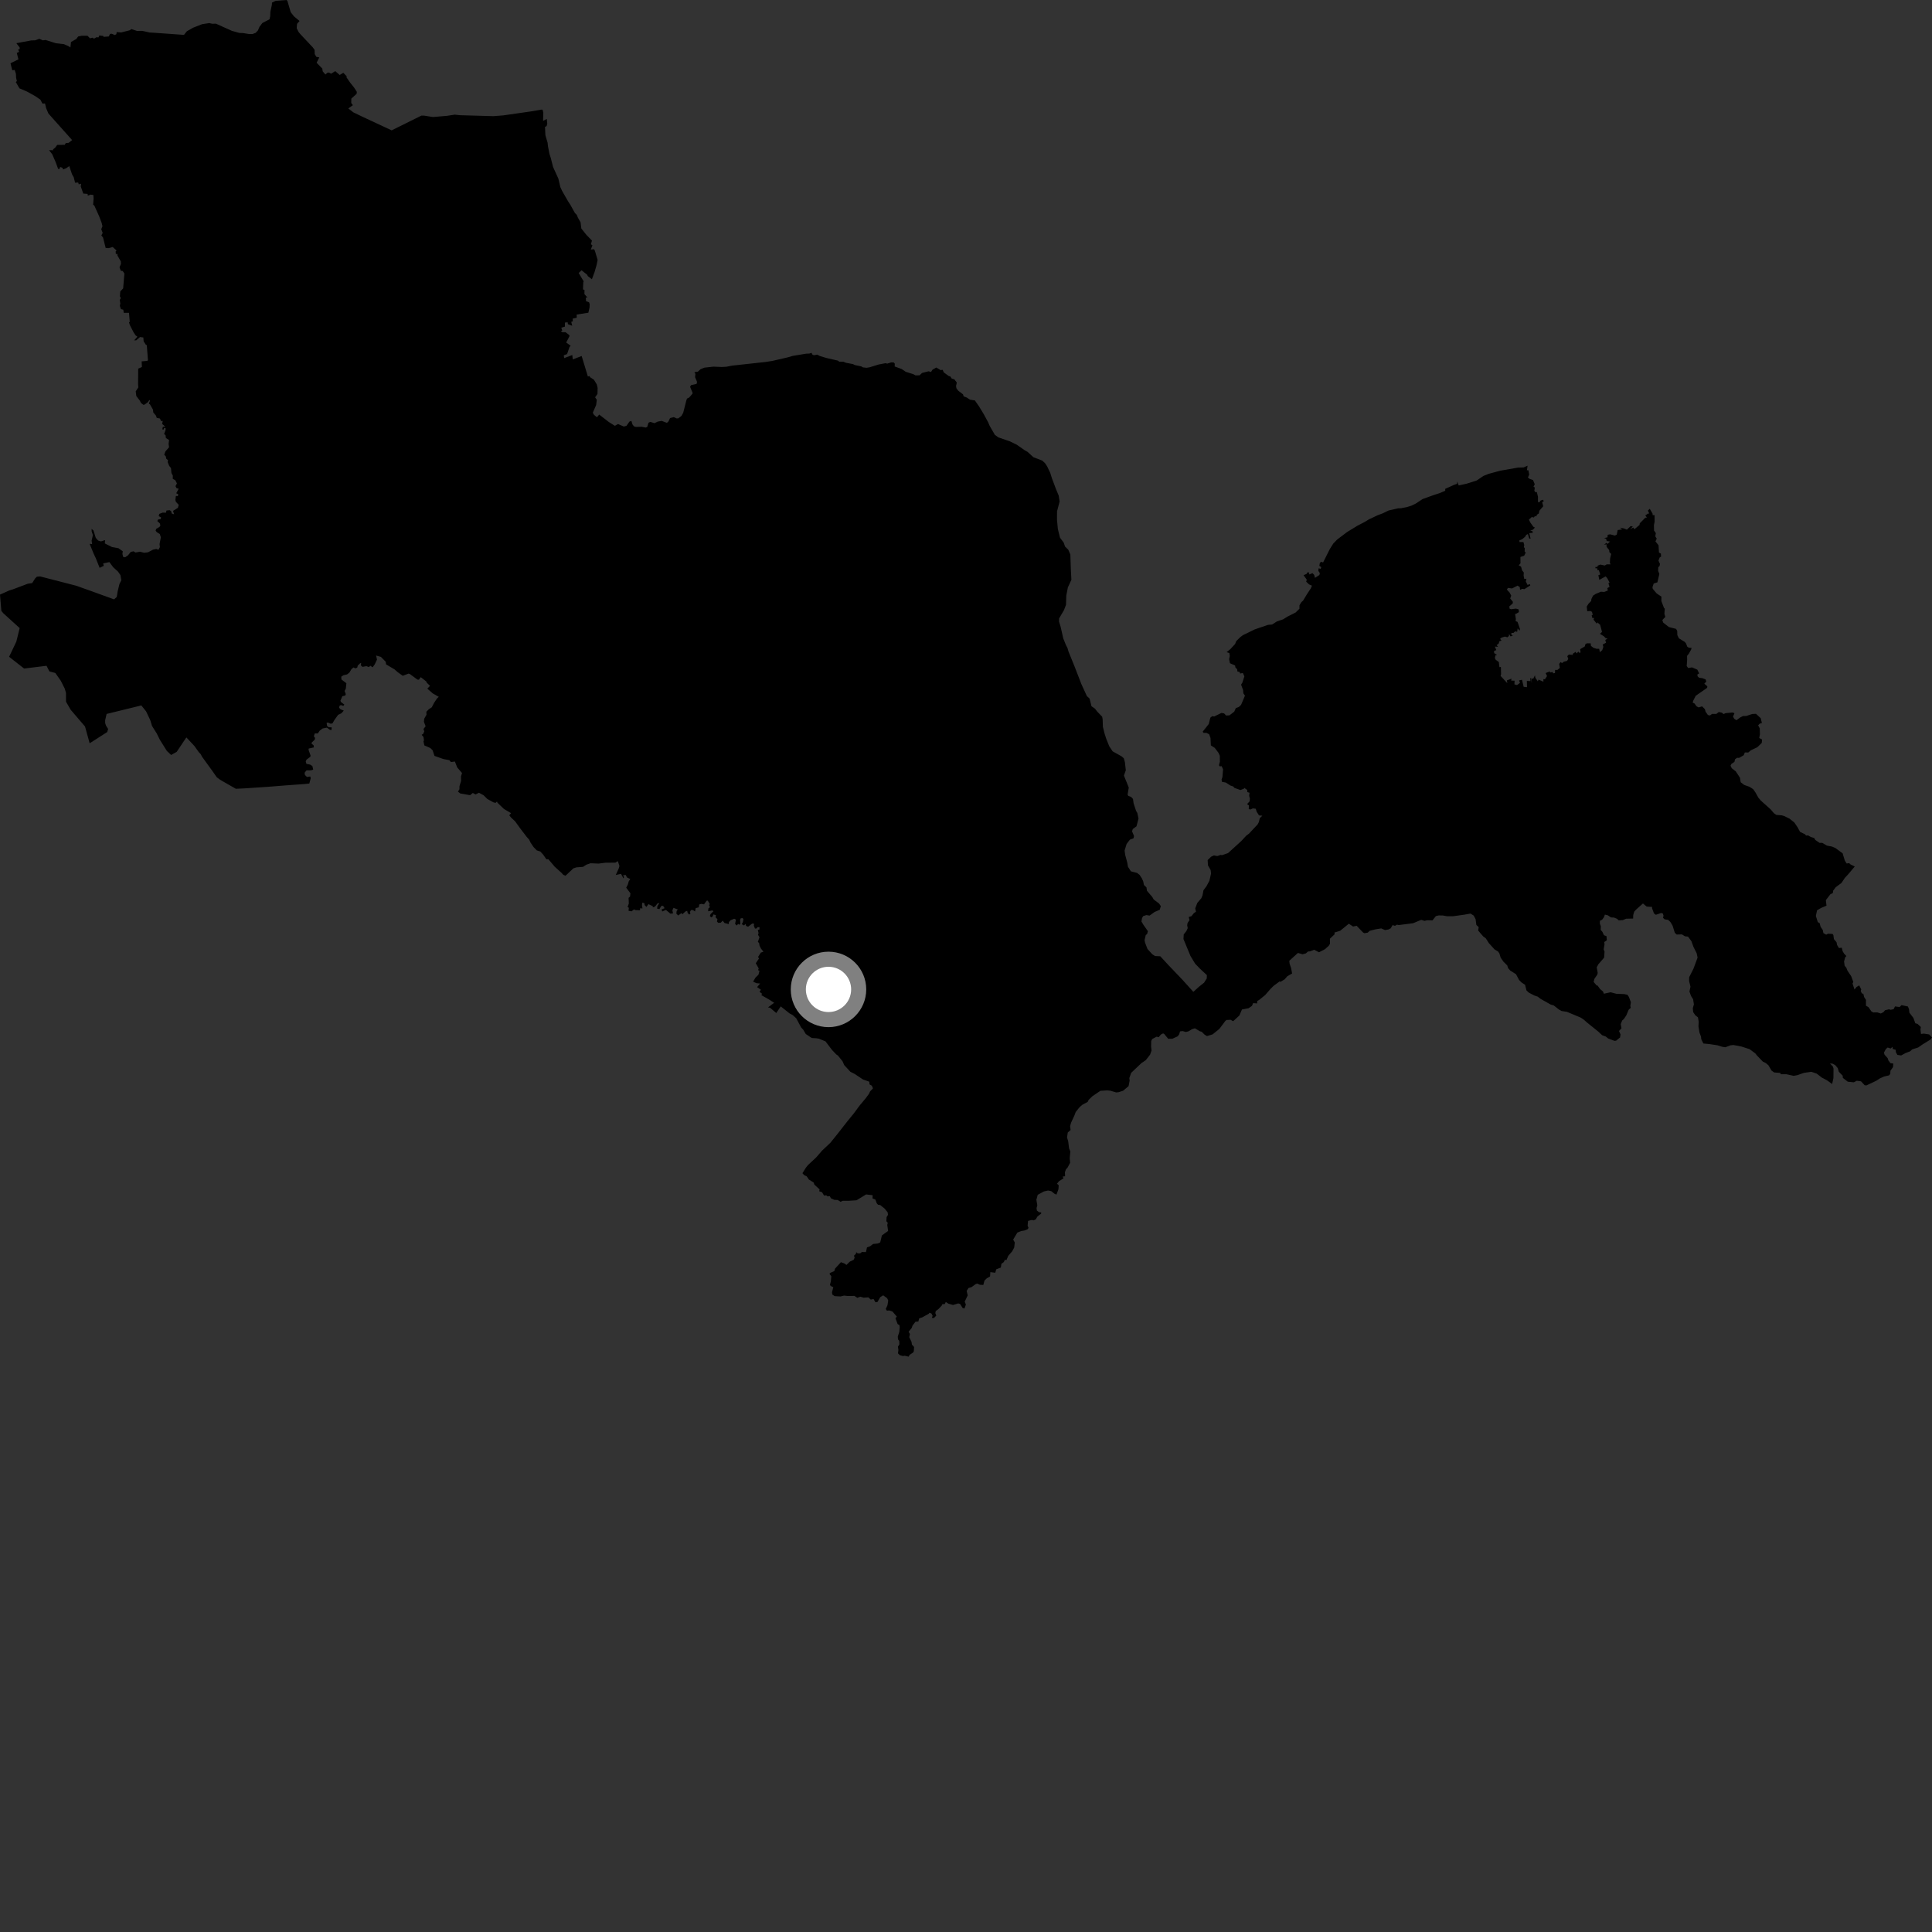 <?xml version="1.0" encoding="utf-8" ?>
<svg baseProfile="full" height="1024" version="1.1" width="1024" xmlns="http://www.w3.org/2000/svg" xmlns:ev="http://www.w3.org/2001/xml-events" xmlns:xlink="http://www.w3.org/1999/xlink"><rect width="100%" height="100%" fill="#333333" stroke="none"/><defs /><polygon fill="black" points="325.902,225.697 322.714,223.693 317.587,219.726 316.39,221.175 314.772,219.806 314.201,218.726 315.952,214.719 316.32,211.927 315.421,210.57 316.674,208.818 316.754,205.59 316.314,203.738 314.763,201.217 312.813,199.982 312.471,199.296 311.583,199.537 308.285,188.681 303.592,190.504 303.32,188.176 299.01,189.814 298.808,188.319 300.571,187.663 301.85,183.912 302.469,183.256 300.1,181.559 301.897,178.075 301.637,177.525 299.717,176.06 298.179,176.079 297.202,175.559 297.997,175.203 297.482,173.67 299.387,173.15 299.44,170.969 300.875,170.815 300.989,171.821 303.285,172.654 302.763,170.596 303.639,170.269 303.53,168.875 305.699,168.408 305.637,166.726 311.844,165.74 312.466,163.027 312.544,161.25 312.207,160.226 310.612,159.621 310.506,157.695 311.355,157.706 309.754,155.871 309.797,153.699 308.995,153.386 309.165,149.343 309.436,149.239 306.699,144.694 308.247,143.251 311.239,145.65 311.511,146.308 313.716,148.012 315.122,144.219 316.224,140.417 316.745,137.765 315.286,132.833 314.832,132.098 313.147,132.279 313.987,129.997 313.181,129.468 313.752,127.521 310.783,124.463 308.124,121.136 307.718,117.836 306.272,115.313 305.719,113.912 304.685,112.848 302.33,108.606 301.094,106.704 297.977,101.273 296.981,99.139 295.956,94.694 293.145,88.528 291.967,83.879 291.221,81.521 290.425,77.506 290.252,75.7 289.072,71.676 288.867,67.275 289.728,66.812 290.064,65.474 289.792,63.04 287.839,64.082 287.966,59.656 287.584,58.141 286.949,58.098 281.175,59.087 266.663,61.167 261.517,61.563 243.85,61.067 241.054,60.761 236.817,61.402 229.455,62.026 224.88,61.292 223.348,61.272 207.579,69.091 192.652,62.13 187.234,59.521 184.615,57.473 187.038,55.744 186.16,54.577 186.219,52.247 188.997,49.748 189.139,48.7 187.717,46.463 185.505,43.682 183.554,40.841 183.853,40.537 181.962,38.584 180.038,39.734 177.703,37.699 175.489,39.073 174.396,38.452 173.561,38.545 172.471,39.494 171.036,37.801 170.821,36.342 167.803,33.259 169.228,30.424 167.654,30.116 166.805,28.619 166.726,26.392 165.809,25.14 159.194,18.1 158.299,17.019 157.254,14.959 157.446,12.616 158.772,11.123 155.802,8.657 154.083,6.467 152.395,0.676 151.906,0.0 146.114,0.449 144.16,1.373 144.08,2.676 143.294,6.29 143.203,8.71 142.843,10.224 139.064,12.194 137.52,14.232 136.729,16.099 135.501,17.405 133.845,18.034 131.902,18.027 128.949,17.541 126.763,17.429 122.88,16.341 114.448,12.544 112.505,12.601 110.923,12.232 107.132,12.81 102.384,14.675 99.075,16.531 97.508,18.488 81.676,17.359 79.32,17.23 75.46,16.358 72.581,16.383 69.646,15.419 68.684,16.069 64.241,17.204 61.834,16.996 61.669,18.128 60.826,18.569 59.222,17.884 58.316,17.975 57.68,19.324 54.902,19.532 54.688,19.032 52.593,18.814 52.236,19.819 51.098,19.746 49.794,20.526 49.146,19.971 47.698,20.3 46.363,18.94 43.343,18.941 41.422,19.337 40.442,20.667 37.631,22.242 37.323,25.186 36.363,24.503 33.901,23.412 29.681,22.938 24.146,21.187 22.708,21.387 20.862,20.565 18.59,21.391 16.718,21.399 8.66,22.892 10.411,25.141 10.454,25.95 9.61,26.276 10.148,27.491 8.902,28.048 9.762,31.46 5.56,33.526 6.491,37.233 7.79,37.077 8.443,39.167 8.531,41.193 8.941,42.961 8.379,43.501 10.297,46.811 14.263,48.508 18.687,50.954 21.405,52.835 22.503,54.923 23.862,54.845 24.418,57.258 25.66,60.17 38.226,74.251 36.358,75.716 34.826,75.86 34.306,76.765 30.333,76.791 29.261,78.245 28.075,79.183 28.299,79.62 25.999,79.58 27.704,81.81 29.498,85.927 30.826,89.565 31.642,89.468 31.859,88.484 33.133,88.952 33.439,89.819 35.05,89.187 36.72,88.024 38.183,92.4 39.068,93.925 39.799,96.842 41.453,96.733 41.73,97.694 42.99,97.378 42.805,98.822 44.136,102.583 46.418,102.766 46.544,103.72 47.994,103.153 49.489,103.353 49.609,105.161 49.354,108.572 49.941,108.842 52.556,114.637 53.876,118.127 54.31,119.891 53.672,121.489 54.43,123.446 53.72,124.786 54.614,125.902 56.018,131.475 57.634,131.517 59.722,130.916 61.772,132.759 61.31,133.25 61.378,134.571 62.237,134.617 62.252,135.443 64.027,138.53 64.095,139.88 63.347,141.667 63.994,143.467 65.066,143.669 65.932,145.001 65.269,152.861 63.742,154.473 63.545,157.076 64.045,157.972 63.464,158.996 63.768,160.806 63.522,162.124 64.088,163.825 65.354,164.17 65.585,165.808 68.365,165.8 68.788,170.673 68.353,170.74 68.817,172.277 70.771,176.071 71.832,177.726 72.828,178.469 71.089,180.393 72.151,180.401 74.215,178.64 75.976,178.86 76.129,180.895 77.416,182.888 77.8,182.849 78.415,190.955 78.003,191.282 75.09,191.537 75.209,194.53 73.251,195.377 73.186,203.461 73.309,205.354 71.934,207.42 72.242,209.889 74.069,212.283 74.693,213.539 75.975,214.547 76.572,214.486 78.407,213.157 79.21,211.942 79.486,212.496 78.857,213.853 79.498,214.346 81.084,217.124 81.245,218.628 82.632,220.24 83.085,221.476 84.779,221.826 85.364,223.17 86.245,223.078 85.941,224.7 87.55,226.052 86.296,226.283 86.029,227.517 86.629,227.751 87.048,226.761 87.768,226.951 87.784,227.844 86.977,230.083 87.731,230.611 87.953,232.195 89.621,233.207 89.351,235.335 89.615,237.041 87.653,239.28 87.046,241.079 87.831,241.809 88.174,243.198 89.05,243.892 88.854,244.866 89.678,246.922 90.628,248.084 90.867,250.736 91.595,252.065 91.576,253.817 92.919,254.544 93.782,256.24 93.02,257.637 93.493,258.658 94.702,259.075 93.399,261.442 94.457,261.932 94.281,262.929 93.226,262.878 92.955,264.971 93.215,265.957 94.737,267.585 94.27,269.175 91.725,270.771 92.264,272.586 91.065,272.189 90.63,270.828 89.897,270.422 88.235,270.584 87.958,271.754 86.213,271.686 84.422,272.382 84.125,273.56 85.377,274.259 85.2,275.126 83.812,275.329 83.36,276.155 84.768,277.466 84.998,278.619 84.505,279.293 82.767,280.35 82.489,281.29 83.112,282.073 84.691,283.037 85.27,284.787 84.571,288.342 84.744,289.994 83.971,291.406 82.842,290.951 81.058,291.345 78.489,292.71 76.4,292.975 74.204,292.417 71.872,292.835 70.752,292.214 69.303,292.525 67.902,294.273 66.325,295.379 65.258,295.161 64.884,293.561 65.069,292.196 62.787,290.57 59.394,289.96 55.558,288.032 55.701,286.256 53.513,286.961 52.019,286.506 50.763,285.084 49.546,281.186 48.547,280.318 48.595,281.689 49.234,283.569 48.569,286.567 48.832,288.385 47.512,288.24 49.578,293.31 50.819,295.961 52.805,300.96 55.012,299.916 54.67,298.633 57.986,297.916 59.939,300.583 62.52,302.923 63.84,304.829 64.302,307.549 63.308,309.533 62.374,313.402 61.883,316.388 60.468,317.681 47.251,312.882 40.283,310.418 21.274,305.515 19.539,305.667 18.669,306.515 17.066,309.027 14.671,309.406 6.59,312.45 4.957,312.932 0.0,315.154 0.712,323.755 1.702,324.979 10.429,332.908 8.648,340.106 4.827,348.109 12.771,354.339 24.66,352.879 26.178,355.859 29.333,356.691 32.199,360.793 34.303,364.942 34.964,367.21 34.986,371.913 37.458,376.184 45.061,385.063 47.518,393.947 56.831,387.999 57.31,386.36 56.192,384.6 55.737,383.249 55.739,381.708 56.505,378.404 74.904,373.895 77.425,377.02 79.62,381.638 80.575,384.766 83.01,388.639 84.782,392.182 88.422,397.988 90.696,400.153 93.658,398.497 98.78,390.841 103.024,395.381 105.305,398.573 106.351,399.696 107.145,401.168 112.377,408.374 114.887,411.956 116.659,413.291 124.984,418.063 129.352,417.872 142.313,417.005 150.823,416.322 161.207,415.563 163.955,415.287 164.695,412.462 164.443,411.559 162.663,411.799 161.615,410.742 161.453,409.578 162.43,408.309 164.975,408.266 166.001,407.91 165.578,406.044 164.441,405.272 162.421,404.862 162.045,403.641 162.454,402.645 164.447,401.137 164.614,400.491 163.518,397.336 163.656,396.733 166.349,396.139 166.268,395.097 165.11,394.093 165.308,393.461 166.823,392.044 166.988,391.131 166.35,390.253 166.835,388.728 168.454,388.751 169.449,387.273 171.016,386.094 173.272,385.661 174.88,386.827 175.715,386.929 175.784,385.516 174.196,385.444 173.376,384.777 173.118,383.166 173.787,382.936 175.228,383.574 176.214,383.421 177.316,381.508 179.226,378.871 180.948,378.052 182.218,376.63 180.533,375.972 179.742,375.111 179.966,374.045 180.686,373.713 181.961,374.107 182.535,373.479 180.64,372.006 180.441,371.349 181.457,369.003 182.939,368.657 183.279,367.916 182.653,366.214 183.293,364.993 183.592,362.126 180.961,360.124 180.877,358.671 182.049,357.887 183.977,357.436 185.229,356.441 186.27,354.652 187.391,353.752 188.341,354.271 189.354,353.821 189.628,352.763 190.838,351.595 191.425,351.336 191.296,352.711 192.146,353.448 194.187,353.075 195.513,353.547 196.32,352.86 197.487,353.695 198.561,352.223 199.817,349.58 199.329,347.43 201.887,348.157 204.464,350.764 204.63,352.144 209.089,354.776 210.751,356.221 213.455,358.19 216.535,357.017 217.208,357.227 221.255,360.209 222.048,360.238 223.011,358.897 225.964,361.217 226.184,361.844 227.93,363.512 226.491,364.995 229.426,367.555 232.557,369.331 231.611,370.224 230.108,372.468 228.861,374.876 227.275,375.927 225.976,377.243 226.053,378.827 224.843,380.939 224.687,382.583 225.587,384.948 224.441,386.393 224.871,387.597 224.365,388.87 223.495,389.472 224.454,390.614 224.749,392.594 224.393,392.685 224.907,395.083 228.057,396.448 229.301,397.681 230.268,400.64 234.96,402.293 238.164,402.903 239.009,403.894 241.104,403.625 242.339,406.763 244.887,409.727 244.326,411.551 244.391,413.847 243.536,416.711 243.503,418.355 242.731,419.581 244.026,420.581 249.18,421.46 250.614,420.278 252.019,421.096 253.853,420.163 256.344,421.526 258.271,423.454 261.552,425.272 262.686,425.535 263.402,424.824 263.684,425.488 267.125,428.782 270.87,430.979 269.935,432.121 270.825,433.256 273.02,435.332 276.014,439.459 279.234,443.663 280.453,445.005 281.217,446.627 282.805,448.965 284.518,450.729 286.371,451.308 287.859,452.93 289.603,455.44 290.633,455.399 293.985,459.341 297.647,462.662 298.547,463.659 299.727,464.174 303.881,460.256 305.516,459.713 309.032,459.444 310.823,458.29 312.976,457.544 317.282,457.713 320.877,457.261 326.181,457.22 327.455,456.391 328.326,458.992 327.965,460.251 326.359,463.777 329.135,463.131 330.443,465.559 330.781,464.88 330.227,463.943 331.653,463.743 332.283,465.048 334.059,465.895 333.239,467.139 332.762,468.815 331.906,470.488 334.14,473.478 333.939,475.23 333.161,475.871 333.293,478.86 332.635,480.749 333.303,481.118 333.151,482.746 334.727,483.03 336.04,481.996 336.852,482.384 339.231,482.468 339.247,481.393 340.525,481.478 340.255,479.674 340.503,478.364 341.591,478.807 341.633,479.677 342.617,480.694 343.709,479.206 346.041,480.336 345.968,480.939 347.197,480.516 348.45,478.865 349.498,478.604 348.429,480.296 348.284,481.59 349.502,481.842 350.49,480.18 351.438,480.101 352.261,481.361 350.668,482 350.989,483.099 352.958,482.266 355.323,484.258 356.72,484.122 356.371,482.501 356.975,481.164 359.264,482.061 358.632,482.869 358.488,484.243 359.472,485.238 361.209,483.914 361.637,484.598 363.33,483.064 364.215,482.768 364.486,483.889 365.273,484.721 365.912,484.385 365.733,483.276 366.23,482.362 367.25,482.332 368.394,483.1 368.736,481.317 370.364,480.916 370.627,479.373 371.644,479.075 373.147,479.308 374.538,477.385 375.13,477.347 376.26,479.27 375.774,479.553 376.263,480.845 375.476,481.473 375.314,483 377.594,482.546 378.131,482.974 376.632,484.455 376.238,485.448 376.924,486.266 377.732,485.724 378.105,484.666 379.447,485.016 379.282,486.253 380.275,487.161 379.997,488.392 380.621,489.102 382.029,489.044 383.044,487.955 384.012,489.218 386.246,489.795 386.353,488.705 387.217,487.755 389.144,486.935 390.05,487.415 389.624,489.658 390.434,490.546 391.248,489.699 391.868,490.155 392.45,489.521 392.249,487.702 392.582,486.745 393.499,486.608 394.026,487.05 393.745,488.71 393.16,489.845 394.375,490.509 395.138,489.662 395.43,490.74 396.499,491.195 398.699,489.492 399.732,489.592 399.532,490.583 400.159,492.164 401.26,492.031 401.312,491.442 402.568,491.43 402.506,492.709 401.65,492.846 402.054,494.583 401.762,495.466 402.547,496.746 401.686,499.222 402.318,499.786 402.586,501.264 403.365,502.807 404.646,504.414 403.275,504.886 401.798,507.183 402.281,508.032 400.582,510.522 402.137,513.317 401.783,514.202 402.534,514.511 402.033,516.568 400.373,518.221 399.178,520.311 400.958,521.098 402.893,521.286 401.276,523.193 403.301,524.58 402.572,525.674 403.999,526.772 403.467,527.398 407.922,529.946 410.328,531.502 407.064,533.93 408.14,534.138 411.445,536.923 413.803,533.403 418.525,537.154 420.174,538.03 422.032,539.738 424.635,544.584 425.717,545.746 427.073,548.044 430.237,550.147 432.602,550.291 434.038,550.522 437.529,551.95 441.021,556.542 443.207,558.834 444.149,559.503 446.552,562.498 447.477,564.549 450.717,568.055 453.04,569.239 457.388,572.136 460.745,573.324 460.892,574.756 462.06,575.428 462.699,576.851 461.16,578.479 460.537,579.815 458.746,582.219 455.543,586.052 452.59,590.064 449.297,594.096 443.68,601.284 440.045,605.773 435.705,609.866 432.577,613.473 428.194,617.559 427.029,619.058 425.31,621.826 426.197,622.818 427.571,623.489 428.726,625.169 431.273,626.783 431.619,627.871 434.407,630.401 434.208,631.395 435.682,631.889 436.788,633.687 437.924,633.523 438.641,634.109 439.797,633.988 440.452,635.166 442.239,635.946 444.035,636.019 445.527,636.987 446.585,636.451 449.907,636.433 453.964,636.168 459.06,633.078 462.512,633.48 462.459,635.187 463.967,635.796 464.686,637.731 465.377,638.544 466.508,638.685 468.931,640.635 470.493,642.592 470.638,643.917 469.92,645.082 469.783,647.258 470.536,648.107 470.268,649.235 470.712,652.416 467.418,654.807 466.537,658.5 465.152,659.1 462.765,659.33 461.174,660.546 459.531,661.115 458.959,663.649 456.863,663.568 455.901,664.306 454.587,664.284 453.828,663.699 453.637,664.578 452.617,665.536 452.983,666.596 452.438,667.729 450.411,668.69 448.603,670.472 447.883,669.812 445.724,668.979 442.598,672.388 442.209,673.701 439.946,674.68 439.647,675.232 440.611,676.429 440.378,679.17 439.903,680.909 440.263,681.582 441.671,682.239 440.985,684.915 441.117,686.111 442.374,686.974 445.458,687.143 447.371,686.695 449.161,686.884 452.868,686.852 454.394,687.872 456.017,687.282 457.752,687.801 460.244,687.606 461.517,688.797 462.991,688.494 463.995,690.201 465.002,690.177 466.579,687.492 468.103,686.545 470.194,688.058 470.779,689.253 470.391,691.78 469.47,693.797 470.081,694.671 471.363,694.568 473.037,695.131 475.354,697.846 474.598,698.677 475.761,701.784 476.705,702.338 476.878,703.402 476.663,705.861 475.854,708.404 475.941,709.864 476.613,710.707 476.686,712.534 475.926,713.789 476.172,715.503 475.956,717.29 476.918,718.261 478.509,718.73 479.524,718.573 481.579,719.064 482.158,718.052 483.896,716.933 484.336,716.223 484.47,713.904 483.349,712.703 483.084,711.085 481.913,708.737 482.284,707.021 481.575,705.863 483.255,703.795 483.645,702.605 485.202,700.553 486.751,700.424 487.185,698.773 488.849,698.21 492.278,696.301 492.638,695.768 493.683,696.195 494.311,697.39 493.909,698.486 495.01,698.576 496.261,697.275 495.744,695.969 495.951,694.913 497.421,693.806 499.206,691.911 499.41,691.279 500.754,691.167 501.288,690.047 502.588,690.915 505.128,691.68 507.856,690.849 508.836,691.072 510.201,693.253 511.192,693.527 511.935,691.446 511.311,689.902 512.903,686.556 512.347,684.244 513.305,682.699 514.939,682.195 517.148,680.584 518.016,680.327 519.362,680.952 521.172,681.05 521.796,678.731 523.037,677.524 524.754,676.551 524.895,674.248 527.52,674.571 528.009,672.765 530.456,671.829 530.767,669.837 531.983,668.974 532.727,667.602 533.361,667.985 534.414,665.599 536.473,663.224 537.543,661.218 537.851,658.541 537,656.988 539.218,653.304 541.163,652.486 542.943,652.196 544.613,651.536 545.153,650.832 544.649,649.667 544.886,647.102 546.898,646.596 547.805,646.826 548.955,646.322 549.859,644.795 551.828,643.231 551.858,642.618 550.696,642.488 549.582,641.648 549.392,640.281 549.804,638.821 549.296,635.913 550.014,633.28 553.281,631.488 555.518,630.999 557.196,631.346 559.029,632.79 559.95,633.151 560.981,630.352 561.144,628.226 560.235,627.384 561.236,626.11 563.706,624.53 563.226,623.613 564.515,623.434 564.422,621.336 565.005,619.713 565.829,618.866 567.192,616.286 566.969,613.849 567.297,610.278 566.629,608.644 566.165,604.914 565.562,602.908 565.929,600.262 567.429,598.92 567.183,596.863 567.699,595.032 569.506,591.126 570.137,589.395 572.205,586.811 573.745,585.49 576.482,584.051 576.983,582.985 578.971,581.044 583.233,578.145 586.843,577.925 588.454,578.074 591.535,579.001 592.813,578.902 595.224,578.137 598.163,575.673 598.728,572.821 598.574,571.375 599.531,568.647 605.02,563.428 607.261,561.939 609.563,558.993 610.336,556.822 610.106,554.694 610.177,551.782 610.656,550.724 613.033,549.457 614.124,549.747 615.301,548.318 616.454,547.718 617.044,547.989 619.166,550.578 621.417,550.543 624.233,549.245 625.018,548.158 625.445,546.65 626.874,546.481 628.481,546.97 629.876,546.641 631.764,545.508 633.329,545.03 636.035,546.629 636.919,546.843 638.447,548.373 639.723,549.138 642.671,548.258 646.289,545.346 649.458,541.113 650.081,540.605 652.258,540.504 653.584,541.267 656.881,538.247 658.272,535.043 661.755,534.389 663.558,533.155 664.189,531.678 666.279,531.834 666.402,530.507 667.311,530.035 670.524,527.43 673.483,524.045 675.043,522.518 678.35,520.07 678.584,520.472 680.913,519.036 682.326,517.411 684.838,515.977 684.299,513.046 683.499,510.745 683.361,509.229 687.944,505.072 690.353,505.793 692.141,505.314 693.292,504.305 694.384,504.236 696.52,503.385 699.097,504.727 702.317,503.058 704.288,501.266 704.906,500.226 704.882,497.523 707.37,495.188 707.306,494.259 710.309,493.336 714.917,489.591 717.16,491.091 719.051,490.681 722.396,494.189 723.112,494.615 724.893,494.331 725.993,493.344 729.019,492.571 732.072,492.067 734.086,492.954 735.927,492.632 737.128,491.999 738.087,490.318 739.363,490.7 740.411,490.099 741.417,490.292 748.974,489.323 753.27,487.535 755.031,488.072 756.525,487.743 759.254,487.81 761.035,485.556 762.507,485.191 764.592,485.21 767.003,485.627 770.262,485.607 776.085,484.801 779.379,484.206 781.072,485.259 782.093,487.157 782.512,490.249 783.738,491.387 783.469,493.218 786.148,496.345 787.46,497.27 789.145,499.893 792.157,503.222 794.006,504.336 794.685,505.285 795.402,507.615 796.869,509.713 798.865,511.681 799.344,513.166 800.452,514.417 803.52,516.348 805.127,519.397 806.452,520.742 808.315,521.965 809.061,524.942 810.279,526.095 813.122,527.589 815.074,528.263 816.507,529.396 821.879,532.421 823.499,532.9 826.26,535.051 827.684,535.856 830.489,536.288 837.8,539.345 839.343,540.357 841.221,542.009 847.075,546.728 849.178,548.686 851.154,549.416 852.402,550.451 855.733,551.667 856.56,551.586 858.671,549.866 858.903,548.301 858.112,546.437 859.413,545.01 859.022,542.786 859.767,540.916 860.705,540.066 861.971,538.174 863.235,535.161 864.313,534.192 864.107,533.106 864.411,531.198 863.337,528.375 862.6,527.269 860.87,526.889 856.722,526.731 853.681,525.922 850.081,526.687 849.617,525.485 848.098,524.24 846.746,522.364 846.244,522.321 844.657,520.445 845.061,518.833 846.603,516.556 846.824,515.67 846.289,512.688 847.204,511.033 850.225,507.566 850.43,504.339 849.977,503.167 850.433,500.5 850.297,499.282 851.641,498.386 851.476,496.166 850.154,495.702 849.327,493.93 848.396,492.822 848.476,490.93 847.968,489.607 847.975,488.059 849.164,487.451 850.079,486.211 850.631,484.764 852.132,485.114 853.923,486.284 855.395,486.3 857.06,486.979 857.922,487.797 860.125,487.676 861.852,486.943 865.589,486.85 865.648,484.974 866.169,483.207 867.179,482.088 870.795,478.858 872.774,480.509 875.661,480.701 875.585,481.277 876.64,484.132 877.631,484.851 880.485,483.903 881.352,484.198 881.714,485.364 881.428,486.441 882.311,487.273 884.138,487.539 885.347,488.681 886.486,490.574 887.682,494.392 888.67,495.322 891.449,495.248 893.083,496.261 894.694,496.431 896.483,498.843 897.542,501.808 899.248,505.182 899.758,507.531 897.6,513.377 895.3,517.941 895.259,519.979 895.991,522.956 895.444,525.541 896.27,527.874 897.387,529.66 897.804,532.326 897.23,534.373 897.403,536.407 898.528,538.091 899.954,539.228 900.351,541.568 900.217,543.931 900.745,547.235 901.568,549.453 901.722,550.847 902.823,553.064 906.079,553.389 910.265,554.022 912.746,554.806 914.465,555.075 917.209,554.031 918.802,553.874 923.097,554.712 927.317,556.077 930.377,558.344 931.273,559.497 934.383,562.715 935.901,563.419 937.332,564.658 938.922,567.392 940.347,568.419 943.52,568.664 943.911,569.373 946.914,569.382 950.689,570.219 952.717,569.828 956.112,568.636 960.06,568.075 962.887,569.043 965.534,571.095 968.379,572.601 971.075,574.542 971.754,571.408 971.799,566.378 971.489,565.31 969.919,563.633 971.307,563.778 972.746,564.577 974.045,566.125 974.619,568.067 976.663,570.144 976.741,571.286 979.347,573.317 982.586,573.642 984.127,572.813 986.382,573.127 988.313,575.193 989.279,575.271 994.468,572.823 996.405,571.564 998.597,570.574 1001.262,569.956 1001.882,569.178 1001.961,567.513 1003.342,565.573 1003.475,563.689 1002.004,563.511 1000.87,562.025 1000.504,560.85 998.856,559.009 998.523,557.919 999.557,556.006 1000.483,555.204 1002.119,555.726 1003.053,554.836 1003.192,555.968 1004.702,556.392 1004.881,557.785 1005.662,559.114 1007.628,559.414 1010.044,558.118 1012.372,557.24 1013.496,556.205 1016.688,555.174 1018.901,553.622 1023.288,550.927 1024.0,549.869 1022.513,548.272 1019.713,547.833 1018.162,548.008 1017.885,545.526 1018.081,544.34 1016.368,542.7 1015.148,542.354 1014.165,539.561 1012.013,536.734 1011.821,534.935 1011.24,533.461 1007.828,532.743 1006.827,533.744 1004.39,533.431 1003.64,534.898 1002.074,535.218 1001.205,534.955 999.092,535.454 998.265,536.471 996.834,537.173 995.024,536.591 992.905,536.623 991.905,536.095 990.295,533.774 988.982,533.044 988.993,529.936 988.003,528.431 987.655,526.849 986.762,526.441 986.222,525.257 986.49,524.361 985.409,522.27 984.004,523.131 982.922,524.461 981.888,521.285 982.291,520.442 981.148,517.357 979.194,514.48 978.591,512.928 977.698,511.858 977.391,509.612 977.975,507.425 978.628,506.721 977.4,505.443 976.621,504.108 976.164,502.297 974.677,502.49 973.694,500.841 973.402,499.396 971.999,497.725 971.727,495.61 971.299,495.012 968.862,494.886 967.937,495.396 966.428,494.564 966.12,492.93 964.963,491.236 964.451,489.289 963.473,488.724 962.44,485.485 963.07,482.485 965.258,481.209 968.082,480.029 967.744,477.103 970.128,473.982 971.465,473.3 971.581,472.119 972.972,470.25 976.045,467.95 977.848,465.254 979.587,463.39 983.059,459.26 980.87,458.205 980.122,457.495 978.769,457.662 977.79,456.132 976.625,452.276 972.766,449.451 971.037,448.707 968.325,448.198 965.797,446.725 964.408,446.726 962.196,445.235 961.54,444.166 959.735,443.606 958.352,442.8 957.231,442.865 956.709,442.184 954.066,440.91 952.765,438.504 951.074,435.987 948.539,433.933 945.709,432.533 944.401,432.146 941.506,431.917 940.191,431 938.517,429.02 933.217,424.264 931.989,422.807 930.359,419.911 929.196,418.257 927.219,416.99 924.487,416.044 922.606,414.6 922.195,412.168 919.982,408.827 917.872,407.172 917.209,405.843 917.67,404.901 919.278,403.808 919.593,402.449 920.691,401.64 921.783,401.694 924.197,400.285 924.814,398.809 926.62,398.84 928.031,397.644 931.427,396.046 933.762,393.777 933.931,391.981 932.417,391.143 932.805,389.188 932.709,386.074 931.853,384.441 932.641,383.568 933.833,383.227 933.224,380.659 930.716,378.338 928.722,378.435 925.535,379.476 923.824,379.521 922.319,380.278 920.357,381.737 919.171,380.946 918.535,379.814 919.295,378.03 918.335,377.624 914.587,377.985 913.532,378.466 912.582,377.713 911.003,377.384 909.689,378.402 907.406,378.384 906.331,379.214 905.233,378.979 904.01,377.24 903.611,375.839 902.141,374.383 900.324,374.946 899.248,374.398 898.132,372.859 897.172,372.418 897.475,371.314 898.783,368.762 904.829,364.566 904.927,363.752 903.306,362.374 904.382,361.226 903.981,360.072 902.22,359.431 900.616,359.247 899.778,358.49 899.617,357.517 900.597,356.916 899.61,354.925 896.795,353.721 894.759,354.064 893.983,352.987 894.222,349.728 894.17,347.653 895.121,346.458 896.386,344.176 896.535,343.369 895.18,343.322 894.33,342.812 893.551,340.903 892.898,340.184 889.872,338.342 889.027,336.615 888.95,334.374 888.338,333.314 884.545,332.349 881.545,329.999 881.068,328.646 882.656,326.978 882.159,325.3 882.384,322.581 881.957,322.246 880.567,318.569 880.579,316.225 878.068,314.535 876.003,312.094 875.836,311.252 876.489,309.266 878.444,308.659 879.501,304.188 878.854,302.595 878.928,300.634 879.62,299.962 879.811,298.866 879.019,297.175 879.64,295.48 880.398,295.009 880.311,293.422 879.288,292.86 879.062,288.993 877.426,286.945 878.104,285.48 877.348,284.288 877.632,282.546 876.678,281.215 876.622,278.277 876.986,276.503 876.954,273.029 875.98,273.044 875.851,272.116 874.387,269.674 873.4,270.628 874.136,272.174 873.426,272.209 872.044,273.203 872.889,274.305 872.029,274.417 869.109,277.364 868.982,278.227 866.276,280.509 865.732,279.63 863.988,280.446 865.432,279.111 864.317,278.818 862.28,280.734 860.604,280.053 858.602,279.663 859.788,280.612 857.4,280.934 856.921,283.368 855.91,283.86 853.422,283.202 852.119,283.456 851.995,284.789 850.199,285.202 851.275,285.554 851.595,286.759 853.349,287.019 852.064,288.255 851.379,287.755 850.188,288.736 851.472,288.504 851.541,289.853 852.869,291.513 853.025,292.687 853.966,293.599 853.403,295.921 853.26,298.368 853.658,299.123 851.564,299.125 850.565,299.739 848.182,299.237 846.797,299.811 846.714,300.464 845.597,300.503 845.616,301.197 846.624,301.226 846.725,302.286 847.403,302.172 848.17,304.478 847.166,304.89 847.673,307.348 851.025,305.488 851.844,306.397 853.1,308.725 852.492,309.148 853.096,311.039 851.926,311.716 852.176,312.982 850.276,313.745 848.514,313.622 845.731,314.801 844.343,315.708 843.478,317.468 843.356,318.535 841.962,319.949 840.99,321.503 841.283,323.961 842.968,323.84 843.764,324.274 844.205,325.86 843.633,326.108 843.969,327.574 844.934,327.517 844.594,328.431 846.354,330.595 846.659,329.87 848.11,331.167 849.103,334.915 848.023,335.945 850.095,337.253 851.071,338.268 852.062,338.427 850.842,339.186 851.221,340.68 849.447,341.621 849.817,342.805 849.227,344.602 847.976,345.687 847.598,343.867 846.183,343.871 844.395,343.256 843.197,342.277 843.141,340.998 841.237,340.958 840.351,341.301 839.961,342.637 837.509,344.067 837.723,345.53 837.345,346.207 836.528,345.368 835.66,346.363 835.066,345.504 833.539,346.567 833.738,347.112 831.555,346.942 830.703,347.754 831.204,349.282 830.55,350.292 828.862,350.73 827.875,351.453 827.177,350.886 826.401,351.885 826.746,354.026 825.452,355.075 824.24,355.065 824.184,356.703 823.212,356.875 822.917,356.188 821.49,356.452 821.574,355.835 819.217,356.725 819.953,358.319 818.85,360.015 818.013,359.944 818.062,361.319 815.445,360.203 815.073,361.126 813.769,359.229 813.569,357.902 812.555,359.899 811.788,359.392 811.889,362.35 811.505,359.457 811.077,359.448 811.16,361.009 809.274,360.887 809.344,364.209 807.568,364.018 806.692,360.292 805.143,360.624 805.627,361.935 804.06,363.086 802.687,362.74 802.756,360.79 800.962,360.73 801.108,359.713 798.699,360.611 798.902,362.096 795.336,358.233 795.608,357.371 795.504,353.486 794.733,353.601 794.405,350.896 792.776,349.709 792.324,348.78 792.61,347.318 793.493,347.229 791.947,346.149 791.886,345.014 793.065,344.57 792.323,342.709 794.004,342.808 793.278,341.923 794.325,341.12 794.709,339.894 795.859,339.523 795.062,338.64 795.817,337.968 797.652,337.391 798.935,337.783 799.76,337.087 799.844,336.036 800.61,337.296 801.811,336.909 800.968,336.23 801.13,335.458 802.128,335.474 803.081,334.616 804.125,334.87 804.391,333.047 805.381,334.301 805.631,333.375 804.317,329.613 803.32,329.22 803.432,328.082 803.008,325.243 803.35,325.451 805.061,324.435 804.919,322.985 803.444,322.577 800.921,322.906 800.12,322.61 799.985,321.391 801.773,319.831 801.85,318.939 800.43,317.207 800.979,315.68 800.122,314.084 798.665,312.482 799.24,311.592 801.424,311.887 804.351,310.389 805.522,311.196 805.664,312.645 806.787,312.087 807.961,312.257 811.089,310.298 810.835,309.583 809.638,310.042 808.713,308.209 809.039,306.726 807.894,306.866 807.551,305.104 807.647,303.432 806.753,302.321 806.18,300.32 804.973,299.659 805.887,298.536 805.856,295.198 807.87,294.513 808.657,292.851 808.083,292.297 808.168,290.56 807.675,290.003 807.876,288.841 807.448,287.307 805.356,287.306 805.291,286.426 806.797,285.785 808.307,284.537 808.978,283.457 809.821,283.08 810.537,285.466 811.248,285.461 810.548,282.576 812.442,282.379 812.143,281.47 811.007,281.154 812.509,280.745 813.514,279.626 812.699,279.172 811.178,277.061 810.351,275.43 811.847,274.045 813.011,274.287 813.4,273.656 814.415,273.642 814.495,272.874 815.593,272.179 815.945,270.617 817.933,268.338 817.385,266.143 818.235,265.672 817.857,264.881 816.489,265.323 816.124,266.062 815.141,266.134 815.164,263.324 814.546,260.785 813.798,260.899 813.237,260.085 813.494,258.374 812.784,258.026 813.446,256.643 812.533,254.452 810.708,253.795 809.816,253.077 810.516,251.614 810.107,249.279 809.294,249.23 809.653,246.824 807.558,247.747 804.638,247.82 795.024,249.512 789.081,251.131 786.21,252.269 782.632,254.696 777.268,256.384 773.151,257.294 772.324,255.173 772.256,256.438 770.617,257.015 765.994,259.101 766,260.125 762.908,261.419 760.2,262.284 754.006,264.503 750.313,266.945 748.147,267.99 745.872,268.705 742.559,269.382 741.068,269.413 735.95,270.576 732.912,272.075 730.257,273.053 725.491,275.31 723.381,276.612 719.512,278.615 713.981,281.994 708.767,285.937 706.676,288.076 704.789,291.083 701.273,298.105 700.117,297.751 699.525,298.48 699.285,299.909 700.277,300.593 699.995,301.532 698.92,301.183 698.708,302.503 699.541,303.748 699.302,304.772 696.97,306.267 696.557,304.709 695.64,303.791 693.909,304.476 693.903,303.4 692.938,303.387 692.49,304.207 690.91,304.852 692.625,307.254 692.294,308.281 693.833,309.747 695.363,310.418 694.787,311.813 692.678,314.986 690.616,318.412 689.798,319.083 688.752,320.799 688.735,322.65 686.679,324.659 682.529,326.739 680.054,328.266 676.735,329.4 674.251,330.999 672.029,331.203 665.008,333.608 658.803,336.63 657.413,337.668 655.265,339.757 654.629,341.327 652.068,344.105 650.12,345.64 651.586,346.157 651.814,347.671 651.467,349.401 651.892,351.519 654.636,352.744 654.781,353.761 655.74,354.752 655.837,355.879 657.066,356.205 657.277,356.982 658.746,356.695 659.54,358.486 658.535,361.672 657.809,362.883 658.862,365.74 659.003,367.46 659.857,368.707 657.8,373.569 656.635,374.689 654.99,375.328 654.167,377.2 651.625,379.149 649.865,379.232 648.812,378.126 647.391,377.868 643.513,379.767 642.501,379.594 641.521,380.362 640.651,383.77 637.461,387.782 637.872,388.41 639.493,388.461 640.884,389.183 641.59,391.16 641.769,395.075 643.868,396.419 645.832,399.027 646.518,400.519 646.568,403.662 646.102,405.586 646.482,406.179 647.499,406.091 648.25,407.755 647.906,411.923 647.463,413.079 647.645,414.365 649.723,414.775 652.155,416.35 653.603,416.832 654.325,417.628 657.469,418.723 659.379,417.991 659.44,417.562 661.056,418.685 661.093,419.815 662.273,420.165 662.085,421.765 662.445,423.221 662.327,424.717 660.984,426.184 661.949,426.909 661.859,428.775 662.662,429.09 664.054,428.463 665.558,428.653 666.095,430.288 667.312,432.181 669.07,432.336 667.723,433.63 667.21,435.73 666.566,436.957 661.936,441.896 660.521,442.936 657.923,445.753 650.896,452.146 647.747,453.248 646.826,453.138 645.197,453.74 643.404,453.396 641.919,454.068 640.081,455.851 640.245,458.656 641.668,461.136 641.883,462.982 641.01,466.827 639.431,469.759 637.855,471.871 637.363,474.54 636.743,476.057 634.573,478.61 633.493,481.481 633.899,483.208 632.752,484.018 631.49,485.593 630.039,486.039 630.474,487.7 629.434,489.168 629.237,490.43 629.526,491.949 628.774,493.52 627.402,495.265 627.272,497.717 630.963,506.676 633.466,510.801 635.997,513.413 639.671,516.836 639.598,518.619 638.195,520.831 635.483,523 632.495,525.698 626.774,519.359 619.336,511.567 614.983,506.849 612.17,506.706 610.75,505.792 608.197,502.983 606.898,499.595 606.646,498.314 607.302,495.51 607.938,495.169 608.414,493.554 606.055,490.197 604.985,488.403 605.295,486.639 605.865,485.581 607.599,485.006 609.32,485.275 611.935,483.367 614.677,482.211 615.248,480.259 614.351,478.899 611.497,476.745 610.702,475.375 607.927,472.138 607.643,470.329 606.32,469.087 605.932,467.171 605.235,465.589 604.001,463.706 602.683,462.674 599.389,461.815 597.848,459.409 597.464,457.174 596.357,453.032 596.065,450.796 597.124,447.327 598.871,445.026 600.784,444.318 601.065,443.13 600.011,440.592 600.404,439.401 602.353,437.981 603.438,433.839 602.803,430.864 602.116,429.711 600.807,425.685 600.515,423.444 599.525,422.406 598.003,421.815 597.654,421.184 598.15,418.136 598.277,417.416 595.708,411.077 596.698,408.259 596.231,403.993 595.626,401.868 594.412,400.843 589.712,398.217 587.903,395.488 586.259,391.371 585.42,388.723 584.552,385.221 584.417,381.161 584.167,379.878 581.492,377.087 580.373,375.612 578.514,374.325 577.504,370.27 576.061,368.925 573.163,362.6 569.523,353.202 566.31,345.288 565.806,343.497 564.948,341.836 563.524,338.292 562.184,332.325 561.323,329.472 561.34,327.78 563.905,323.426 564.996,320.599 565.16,315.674 565.987,311.357 567.855,307.294 567.553,301.448 567.308,293.905 566.189,291.32 564.511,289.708 563.767,287.571 561.837,285.018 560.699,280.441 560.223,275.469 560.255,271.03 561.621,265.813 561.141,262.684 559.703,259.256 557.58,253.614 556.659,250.653 555.039,247.252 553.888,245.487 552.4,244.124 547.7,242.307 544.561,239.442 543.249,238.739 538.86,235.675 535.145,233.88 529.176,231.833 527.315,230.507 524.579,225.78 523.773,223.878 521.378,219.463 518.888,215.368 516.691,212.232 514.08,211.827 512.449,210.72 510.776,210.096 510.411,209.008 507.894,207.088 506.907,205.788 506.722,204.567 507.134,202.788 505.815,201.034 504.493,200.683 503.63,199.475 502.888,199.323 500.26,197.406 499.596,195.993 498.597,196.184 496.222,194.788 494.239,195.955 493.461,197.157 492.169,196.784 488.712,197.676 487.368,198.932 485.242,198.963 484.066,198.314 480.054,197.061 477.933,195.609 474.203,194.235 474.247,192.729 473.69,192.127 472.342,192.072 470.248,192.728 469.364,192.492 465.772,193.174 460.898,194.678 459.303,194.936 457.366,194.717 456.486,194.185 452.991,193.467 452.133,192.985 448.304,192.265 447.039,191.718 444.873,191.697 444.033,191.114 438.13,189.773 434.508,188.688 433.221,187.976 431.445,188.272 430.672,188.039 430.098,186.976 429.062,187.382 427.231,187.455 420.166,188.635 417.516,189.405 409.328,191.3 405.874,191.837 388.049,193.789 384.93,194.391 382.523,194.507 378.107,194.328 373.307,194.867 371.305,195.689 369.876,196.991 368.048,197.255 368.577,198.162 368.411,199.929 369.449,202.398 369.202,203.481 366.295,204.136 365.751,204.994 367.052,208.107 367.02,208.692 365.257,210.712 364.12,211.262 363.732,212.384 362.132,218.746 361.184,220.438 359.5,221.738 358.65,221.779 357.121,221.088 355.133,221.599 354.346,223.31 353.487,224.122 350.696,223.073 348.574,223.47 346.904,224.294 344.645,223.598 343.69,224.086 343.052,226.293 342.266,226.607 340.071,226.183 336.963,226.283 336.036,225.971 335.253,225.016 334.64,223.101 333.641,223.431 332.041,225.694 330.638,226.073 327.56,224.738 325.902,225.697" /><circle cx="439.122" cy="524.411" fill="rgb(100%,100%,100%)" r="16" stroke="grey" stroke-width="8" /></svg>